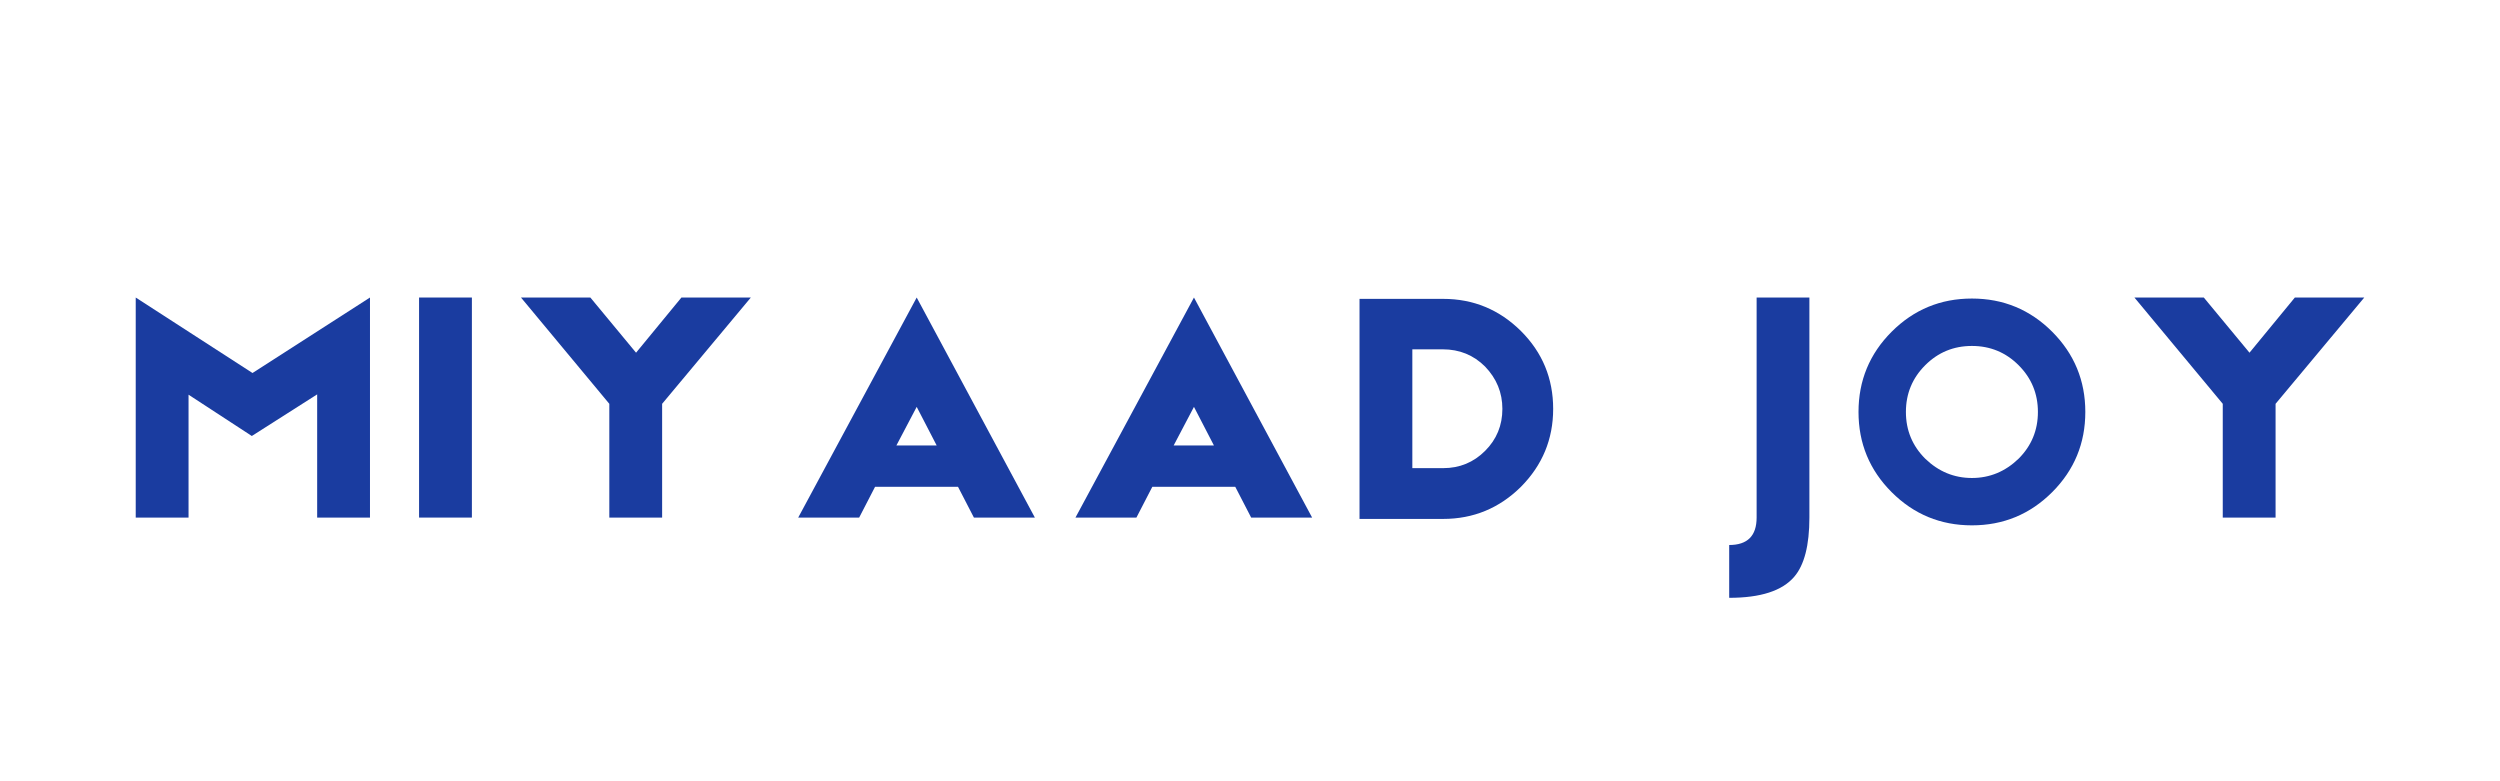 <?xml version="1.0" encoding="UTF-8"?><svg xmlns="http://www.w3.org/2000/svg" xmlns:xlink="http://www.w3.org/1999/xlink" width="960pt" zoomAndPan="magnify" viewBox="0 0 960 300" height="300pt" preserveAspectRatio="xMidYMid meet" version="1.2"><defs><g/></defs><g xml:id="surface1" id="surface1"><g style="fill:rgb(10.199%,23.529%,62.749%);fill-opacity:1;"><g transform="translate(48.213, 198.75)"><path style="stroke:none;" d="M 93.859 -84.5 L 93.859 0 L 73.578 0 L 73.578 -47.312 L 48.484 -31.328 L 24.188 -47.188 L 24.188 0 L 3.906 0 L 3.906 -84.5 L 48.75 -55.516 Z M 93.859 -84.5 "/></g></g><g style="fill:rgb(10.199%,23.529%,62.749%);fill-opacity:1;"><g transform="translate(158.97, 198.75)"><path style="stroke:none;" d="M 1.953 -84.5 L 22.234 -84.5 L 22.234 0 L 1.953 0 Z M 1.953 -84.5 "/></g></g><g style="fill:rgb(10.199%,23.529%,62.749%);fill-opacity:1;"><g transform="translate(196.149, 198.75)"><path style="stroke:none;" d="M 92.172 -84.5 L 58.109 -43.688 L 58.109 0 L 37.828 0 L 37.828 -43.688 L 3.906 -84.5 L 30.547 -84.5 L 48.094 -63.312 L 65.516 -84.5 Z M 92.172 -84.5 "/></g></g><g style="fill:rgb(10.199%,23.529%,62.749%);fill-opacity:1;"><g transform="translate(305.216, 198.75)"><path style="stroke:none;" d="M 68.766 0 L 62.656 -11.828 L 30.812 -11.828 L 24.703 0 L 1.297 0 L 46.797 -84.5 L 92.172 0 Z M 54.469 -27.688 L 46.797 -42.516 L 39 -27.688 Z M 54.469 -27.688 "/></g></g><g style="fill:rgb(10.199%,23.529%,62.749%);fill-opacity:1;"><g transform="translate(411.682, 198.75)"><path style="stroke:none;" d="M 68.766 0 L 62.656 -11.828 L 30.812 -11.828 L 24.703 0 L 1.297 0 L 46.797 -84.5 L 92.172 0 Z M 54.469 -27.688 L 46.797 -42.516 L 39 -27.688 Z M 54.469 -27.688 "/></g></g><g style="fill:rgb(10.199%,23.529%,62.749%);fill-opacity:1;"><g transform="translate(518.149, 198.75)"><path style="stroke:none;" d="M 36.016 -83.984 C 47.629 -83.984 57.594 -79.863 65.906 -71.625 C 74.145 -63.395 78.266 -53.43 78.266 -41.734 C 78.266 -30.117 74.145 -20.148 65.906 -11.828 C 57.594 -3.598 47.629 0.516 36.016 0.516 L 3.906 0.516 L 3.906 -83.984 Z M 52.125 -25.609 C 56.551 -30.023 58.766 -35.398 58.766 -41.734 C 58.766 -47.973 56.551 -53.391 52.125 -57.984 C 47.707 -62.398 42.289 -64.609 35.875 -64.609 L 24.188 -64.609 L 24.188 -18.984 L 36.016 -18.984 C 42.336 -18.984 47.707 -21.191 52.125 -25.609 Z M 52.125 -25.609 "/></g></g><g style="fill:rgb(10.199%,23.529%,62.749%);fill-opacity:1;"><g transform="translate(613.307, 198.75)"><path style="stroke:none;" d=""/></g></g><g style="fill:rgb(10.199%,23.529%,62.749%);fill-opacity:1;"><g transform="translate(660.105, 198.75)"><path style="stroke:none;" d="M 14.438 -84.5 L 34.703 -84.5 L 34.703 0 C 34.703 10.656 32.754 18.238 28.859 22.75 C 24.266 28.125 15.945 30.812 3.906 30.812 L 3.906 10.531 C 10.926 10.531 14.438 7.02 14.438 0 Z M 14.438 -84.5 "/></g></g><g style="fill:rgb(10.199%,23.529%,62.749%);fill-opacity:1;"><g transform="translate(711.714, 198.75)"><path style="stroke:none;" d="M 45.5 -84.109 C 57.539 -84.109 67.812 -79.863 76.312 -71.375 C 84.801 -62.875 89.047 -52.602 89.047 -40.562 C 89.047 -28.508 84.801 -18.238 76.312 -9.75 C 67.812 -1.258 57.539 2.984 45.5 2.984 C 33.457 2.984 23.188 -1.258 14.688 -9.75 C 6.195 -18.238 1.953 -28.508 1.953 -40.562 C 1.953 -52.602 6.195 -62.875 14.688 -71.375 C 23.188 -79.863 33.457 -84.109 45.5 -84.109 Z M 63.438 -22.625 C 68.375 -27.562 70.844 -33.539 70.844 -40.562 C 70.844 -47.582 68.375 -53.562 63.438 -58.5 C 58.5 -63.438 52.52 -65.906 45.5 -65.906 C 38.477 -65.906 32.5 -63.438 27.562 -58.5 C 22.625 -53.562 20.156 -47.582 20.156 -40.562 C 20.156 -33.539 22.625 -27.562 27.562 -22.625 C 32.676 -17.676 38.656 -15.203 45.5 -15.203 C 52.344 -15.203 58.32 -17.676 63.438 -22.625 Z M 63.438 -22.625 "/></g></g><g style="fill:rgb(10.199%,23.529%,62.749%);fill-opacity:1;"><g transform="translate(815.711, 198.75)"><path style="stroke:none;" d="M 92.172 -84.5 L 58.109 -43.688 L 58.109 0 L 37.828 0 L 37.828 -43.688 L 3.906 -84.5 L 30.547 -84.5 L 48.094 -63.312 L 65.516 -84.5 Z M 92.172 -84.5 "/></g></g></g></svg>